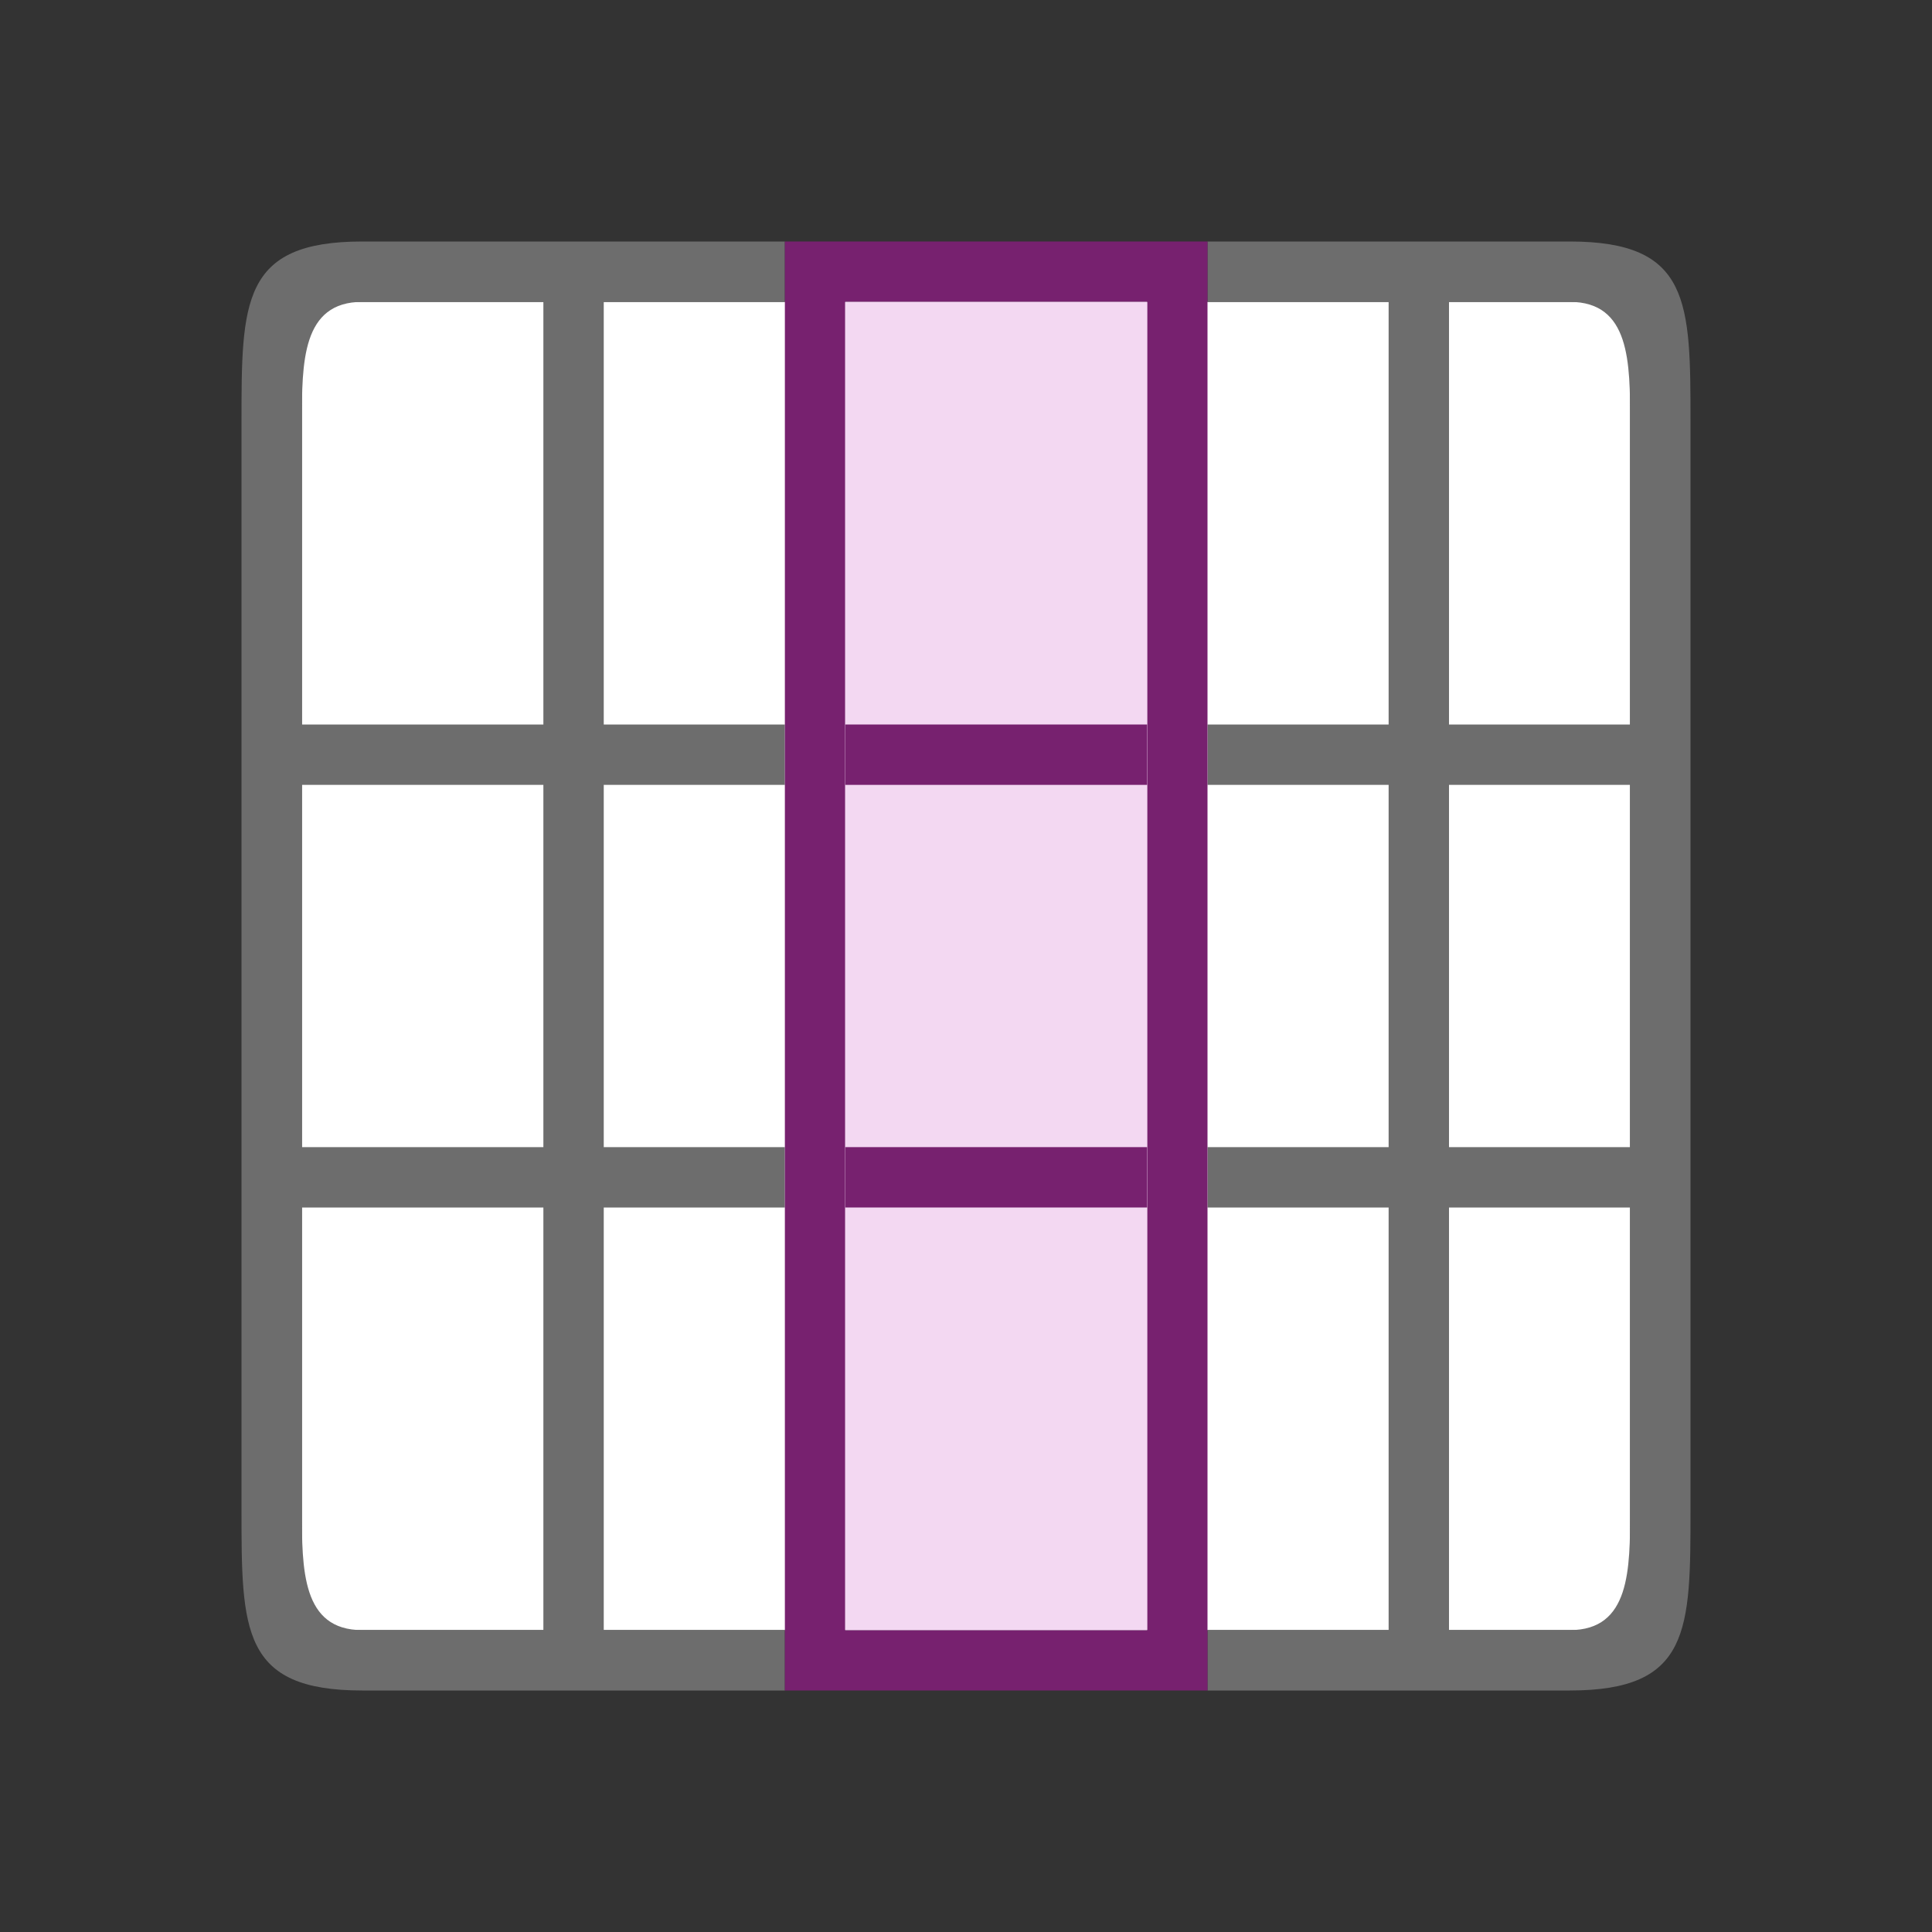 <svg xmlns="http://www.w3.org/2000/svg" viewBox="0 0 32 32"><rect x="0" y="0" width="32" height="32" fill="#333333" stroke="none"/><path style="opacity:1;fill:#fff;fill-opacity:1;stroke:none;stroke-width:2;stroke-linecap:round;stroke-linejoin:round;stroke-miterlimit:4;stroke-dasharray:none;stroke-opacity:1" d="M5 5h22v22H5z" transform="rotate(-90 16 16)"/><path d="M4 6v7h1v-3h7v3h1v-3h6v3h1v-3h7v3h1V6c0-2-1-2-3-2H7C5 4 4 4 4 6zm1 0c0-1 1-1 2-1h5v4H5zm8-1h6v4h-6zm7 0h5c1 0 2 0 2 1v3h-7zM4 20v6c0 2 1 2 3 2h18c2 0 3 0 3-2v-6h-1v3h-7v-3h-1v3h-6v-3h-1v3H5v-3zm1 4h7v3H7c-1 0-2 0-2-1zm8 0h6v3h-6zm7 0h7v2c0 1-1 1-2 1h-5z" style="fill:#6d6d6d;fill-opacity:1" transform="rotate(-90 16 16)"/><path style="fill:#77216f;fill-opacity:1" d="M4 13v7h24V13H17zm1 1h22v5H5z" transform="rotate(-90 16 16)"/><path style="opacity:1;fill:#f3d8f2;fill-opacity:1;fill-rule:evenodd;stroke:none;stroke-width:2;stroke-linecap:round;stroke-linejoin:round" d="M5 14h22v5H5z" transform="rotate(-90 16 16)"/><path style="opacity:1;fill:#77216f;fill-opacity:1;fill-rule:evenodd;stroke:none;stroke-width:2;stroke-linecap:round;stroke-linejoin:round" d="M12 14h1v5h-1zM19 14h1v5h-1z" transform="rotate(-90 16 16)"/></svg>